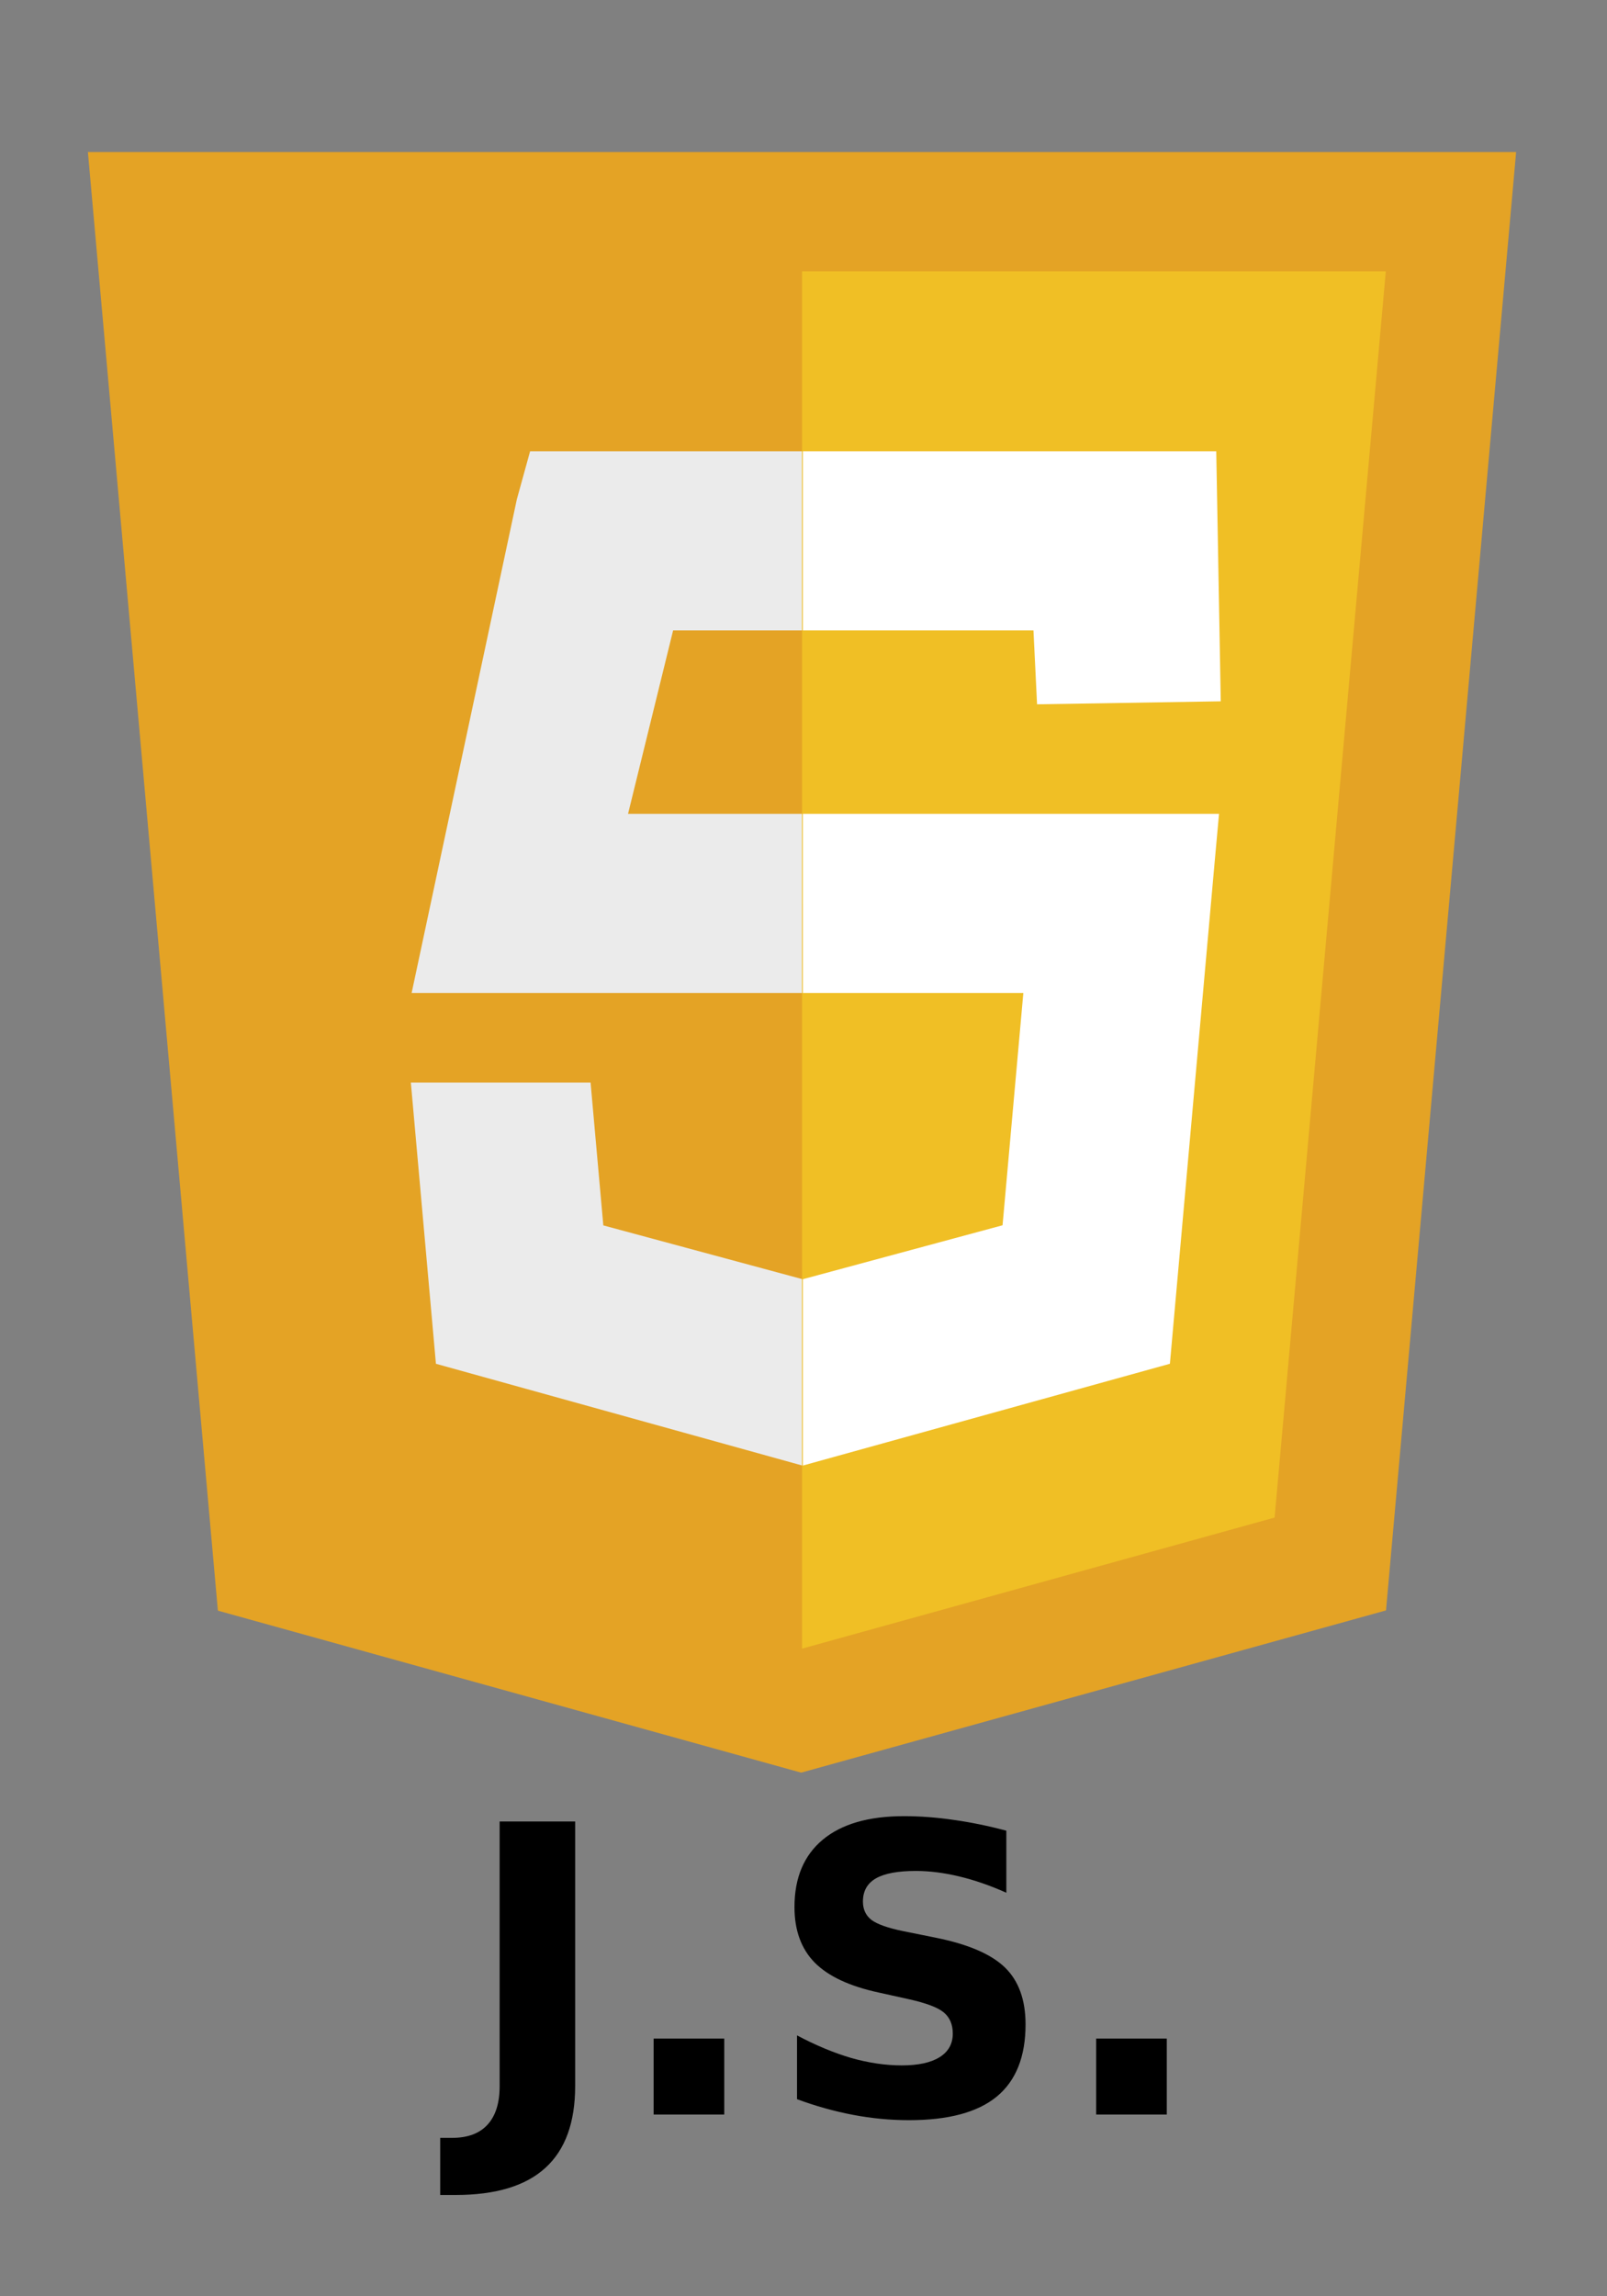 <?xml version="1.0" encoding="UTF-8" standalone="no"?>
<svg
   xmlns:dc="http://purl.org/dc/elements/1.1/"
   xmlns:cc="http://creativecommons.org/ns#"
   xmlns:rdf="http://www.w3.org/1999/02/22-rdf-syntax-ns#"
   xmlns:svg="http://www.w3.org/2000/svg"
   xmlns="http://www.w3.org/2000/svg"
   id="svg19322"
   xml:space="preserve"
   width="110"
   viewBox="0 0 110 157.088"
   version="1.1"
   height="157.088"><rect x="0" y="0" width="110" height="157.088" fill="#808080" stroke="none"/><defs
     id="defs19386" /><g
     id="g5143"><g
       id="g5242"
       transform="translate(-84.554,-357.949)"><g
         id="形状_1_9_-3"
         style="enable-background:new"
         transform="translate(-5e-4,-76.909)"><g
           id="形状_1"><g
             id="g10966-6"><polygon
               points="122.719,449.542 255.8,486.486 389.249,449.489 418.938,116.909 93.063,116.909 "
               style="clip-rule:evenodd;fill:#e4a325;fill-opacity:1;fill-rule:evenodd"
               id="polygon10968-7"
               transform="matrix(0.3,0,0,0.3,62.653,410.187)" /></g></g></g><g
         id="形状_1_1_"
         transform="translate(-5e-4,-76.909)"><g
           id="g10972-5"><path
             id="path10974-3"
             style="clip-rule:evenodd;fill:#ebebeb;fill-rule:evenodd"
             d="m 139.554,465.732 -18.714,0 -0.908,3.288 -7.201,33.771 26.824,0 0,-12.255 -12.011,0 3.085,-12.549 8.926,0 z m -13.702,52.961 -0.873,-9.774 -12.302,0 1.717,19.242 25.104,6.969 0.057,-0.016 0,-12.75 -0.054,0.014 z" /></g></g><g
         id="形状_1_7_-5"
         style="enable-background:new"
         transform="translate(-5e-4,-76.909)"><g
           id="形状_1_2_-6"><g
             id="g10978-2"><polygon
               points="256,144.106 256,458.208 363.832,428.313 389.203,144.106 "
               style="clip-rule:evenodd;fill:#f0bf25;fill-opacity:1;fill-rule:evenodd"
               id="polygon10980-9"
               transform="matrix(0.3,0,0,0.3,62.653,410.187)" /></g></g></g><g
         id="g10984-1"
         transform="translate(-5e-4,-76.909)"><path
           d="m 139.512,502.791 15.091,0 -1.423,15.894 -13.668,3.689 0,12.749 25.123,-6.963 0.184,-2.07 2.88,-32.264 0.299,-3.291 -28.487,0 z m 0,-37.059 0,12.255 15.784,0 0.246,5.056 12.574,-0.205 -0.308,-17.106 z"
           style="clip-rule:evenodd;fill:#ffffff;fill-rule:evenodd"
           id="path10986-2" /></g></g><g
       style="font-style:normal;font-weight:normal;font-size:22.5px;line-height:125%;font-family:sans-serif;letter-spacing:0px;word-spacing:0px;fill:#000000;fill-opacity:1;stroke:none;stroke-width:1px;stroke-linecap:butt;stroke-linejoin:miter;stroke-opacity:1"
       id="text5110"><path
         d="m 34.2,124.616 5.17,0 0,18.101 q 0,3.746 -2.041,5.599 -2.028,1.853 -6.15,1.853 l -1.047,0 0,-3.907 0.806,0 q 1.611,0 2.43,-0.9 0.833,-0.9 0.833,-2.645 l 0,-18.101 z"
         style="font-style:normal;font-variant:normal;font-weight:bold;font-stretch:normal;font-size:27.5px;font-family:sans-serif;-inkscape-font-specification:'sans-serif Bold'"
         id="path5135" /><path
         d="m 44.741,139.468 4.834,0 0,5.197 -4.834,0 0,-5.197 z"
         style="font-style:normal;font-variant:normal;font-weight:bold;font-stretch:normal;font-size:27.5px;font-family:sans-serif;-inkscape-font-specification:'sans-serif Bold'"
         id="path5137" /><path
         d="m 68.884,125.248 0,4.243 q -1.652,-0.739 -3.223,-1.115 -1.571,-0.376 -2.968,-0.376 -1.853,0 -2.739,0.51 -0.886,0.51 -0.886,1.584 0,0.806 0.591,1.262 0.604,0.443 2.175,0.765 l 2.202,0.443 q 3.344,0.671 4.753,2.041 1.41,1.37 1.41,3.894 0,3.317 -1.974,4.941 -1.96,1.611 -6.002,1.611 -1.907,0 -3.827,-0.363 -1.92,-0.363 -3.84,-1.074 l 0,-4.364 q 1.92,1.02 3.706,1.544 1.799,0.51 3.464,0.51 1.692,0 2.592,-0.564 0.9,-0.564 0.9,-1.611 0,-0.94 -0.618,-1.45 -0.604,-0.51 -2.43,-0.913 l -2.001,-0.443 q -3.008,-0.645 -4.404,-2.054 -1.383,-1.41 -1.383,-3.8 0,-2.994 1.934,-4.606 1.934,-1.611 5.559,-1.611 1.652,0 3.397,0.255 1.746,0.242 3.612,0.739 z"
         style="font-style:normal;font-variant:normal;font-weight:bold;font-stretch:normal;font-size:27.5px;font-family:sans-serif;-inkscape-font-specification:'sans-serif Bold'"
         id="path5139" /><path
         d="m 75.034,139.468 4.834,0 0,5.197 -4.834,0 0,-5.197 z"
         style="font-style:normal;font-variant:normal;font-weight:bold;font-stretch:normal;font-size:27.5px;font-family:sans-serif;-inkscape-font-specification:'sans-serif Bold'"
         id="path5141" /></g></g></svg>